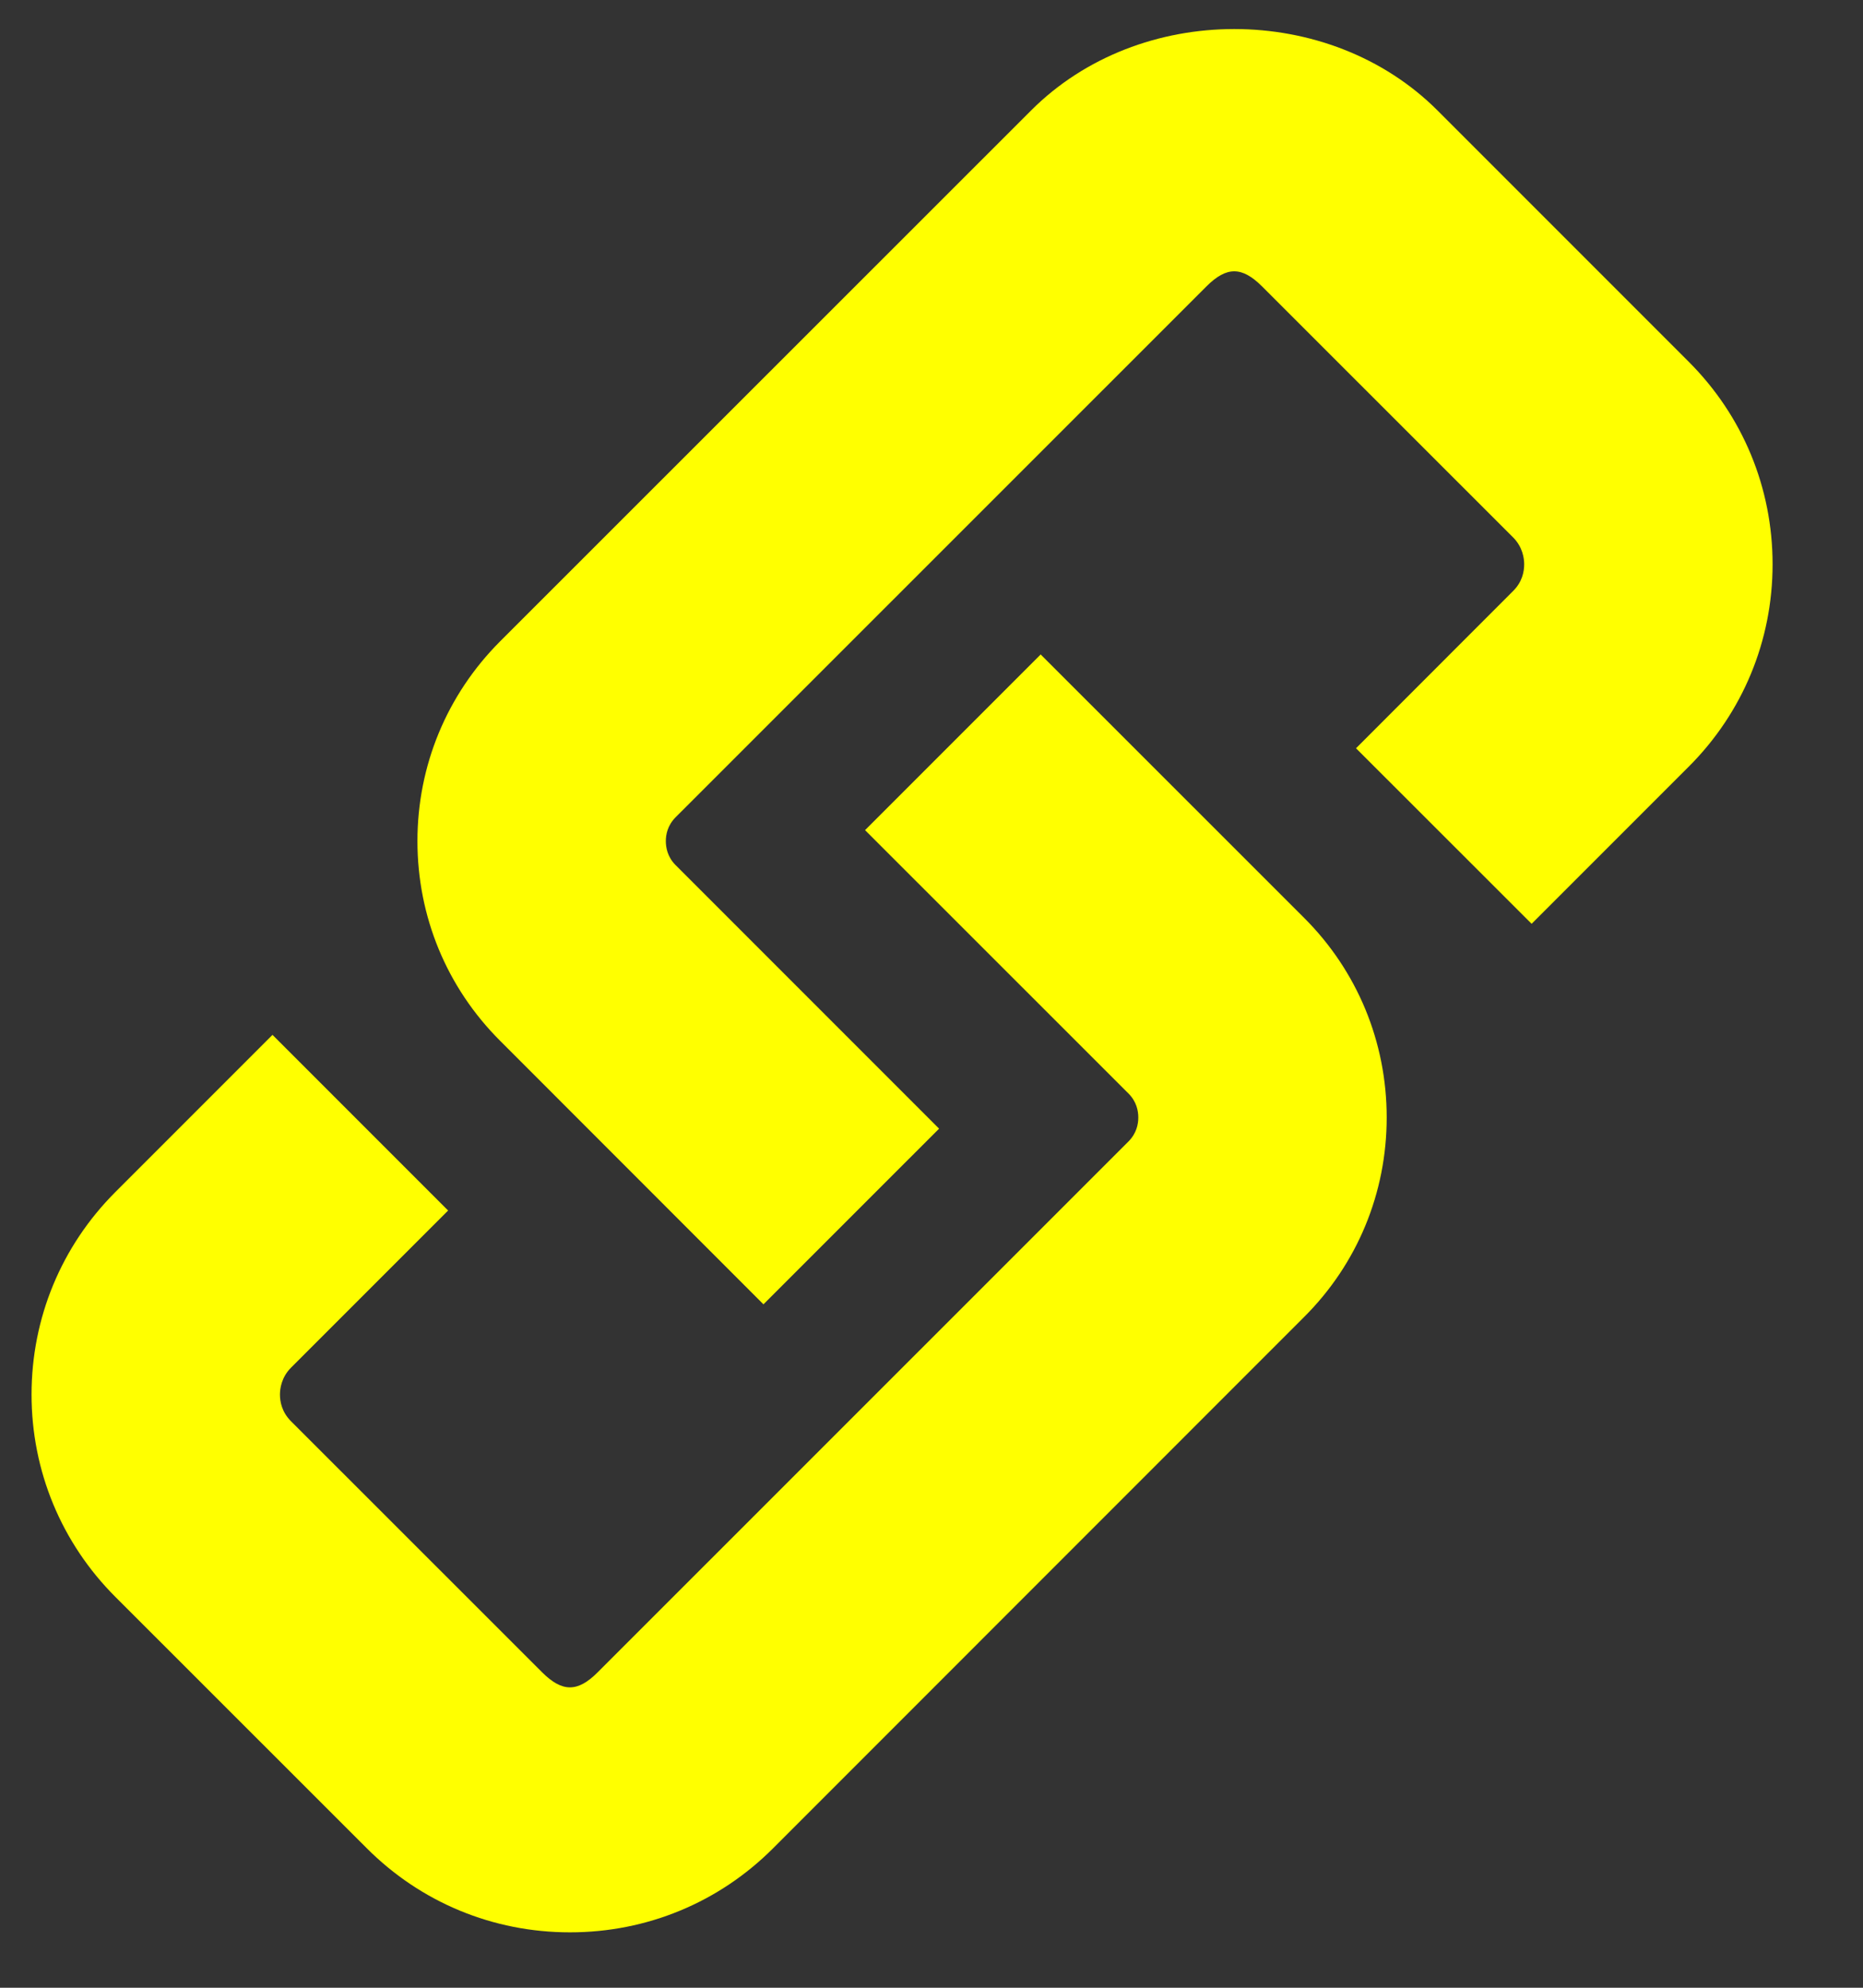 <?xml version="1.0" encoding="UTF-8"?>
<svg width="15px" height="16px" viewBox="0 0 15 16" version="1.1" xmlns="http://www.w3.org/2000/svg" xmlns:xlink="http://www.w3.org/1999/xlink">
    <rect x="0" y="0" width="15" height="16" fill="#333333" stroke="none"/>
    <!-- Generator: Sketch 59.1 (86144) - https://sketch.com -->
    <title>icon</title>
    <desc>Created with Sketch.</desc>
    <g id="Page-1" stroke="none" stroke-width="1" fill="none" fill-rule="evenodd">
        <g id="TWITTER-PROFILE-2018" transform="translate(-130, -678)" fill="#ffff00">
            <g id="Profile" transform="translate(0, 308)">
                <g id="Quick-informations" transform="translate(129, 345)">
                    <g id="Website" transform="translate(1, 23)">
                        <path d="M8.379,7.268 L10.5,9.388 C10.929,9.816 11.165,10.388 11.165,10.995 C11.165,11.602 10.929,12.174 10.499,12.602 L6.226,16.876 C5.789,17.314 5.208,17.554 4.589,17.554 C3.97,17.554 3.389,17.314 2.952,16.876 L0.929,14.854 C0.494,14.419 0.254,13.84 0.254,13.225 C0.254,12.609 0.494,12.03 0.929,11.595 L2.194,10.33 L3.608,11.744 L2.343,13.009 C2.266,13.086 2.254,13.178 2.254,13.225 C2.254,13.282 2.269,13.366 2.343,13.44 L4.366,15.462 C4.527,15.622 4.651,15.622 4.811,15.462 L9.085,11.189 C9.152,11.122 9.165,11.047 9.165,10.995 C9.165,10.943 9.152,10.868 9.086,10.802 L6.965,8.682 L8.379,7.268 Z M11.575,2.89 L13.597,4.912 C14.033,5.348 14.272,5.927 14.272,6.542 C14.272,7.157 14.032,7.736 13.597,8.171 L12.332,9.436 L10.918,8.023 L12.183,6.757 C12.257,6.684 12.272,6.6 12.272,6.542 C12.272,6.495 12.26,6.403 12.183,6.326 L10.16,4.304 C9.999,4.144 9.876,4.144 9.715,4.304 L5.441,8.577 C5.374,8.644 5.361,8.719 5.361,8.77 C5.361,8.822 5.374,8.898 5.44,8.964 L7.561,11.085 L6.147,12.499 L4.027,10.378 C3.597,9.949 3.361,9.378 3.361,8.77 C3.361,8.164 3.597,7.593 4.026,7.163 L8.301,2.89 C9.174,2.015 10.701,2.015 11.575,2.89 Z" id="icon"></path>
                    </g>
                </g>
            </g>
        </g>
    </g>
</svg>